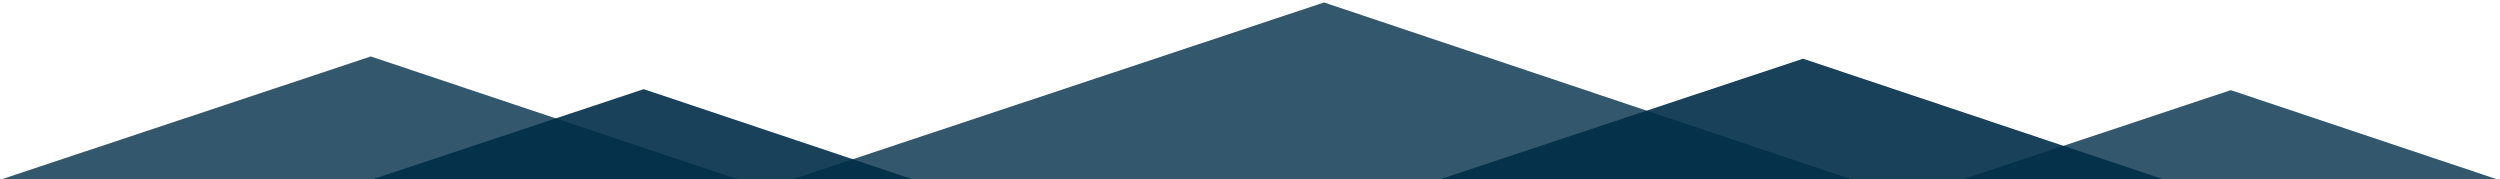 <svg xmlns="http://www.w3.org/2000/svg" width="1020" height="73.16" viewBox="25 244.6 1009.4 72.4" enable-background="new 25 244.6 1009.4 72.4"><style type="text/css">.st0{opacity:0.8;fill:#002d47;} .st1{opacity:0.9;fill:#002d47;}</style><path id="XMLID_1168_" d="M25 317.2l149.7-49.8 147.9 49.5z" class="st0"/><path id="XMLID_1167_" d="M174.8 317.2l110.1-36.6L393.5 317z" class="st1"/><path id="XMLID_1166_" d="M343.1 317.6l216.5-72 213.8 71.7z" class="st0"/><path id="XMLID_1165_" d="M603.4 318L753 268.3l147.9 49.5z" class="st1"/><path id="XMLID_1164_" d="M815.7 317.6l110-36.6 108.7 36.4z" class="st0"/></svg>